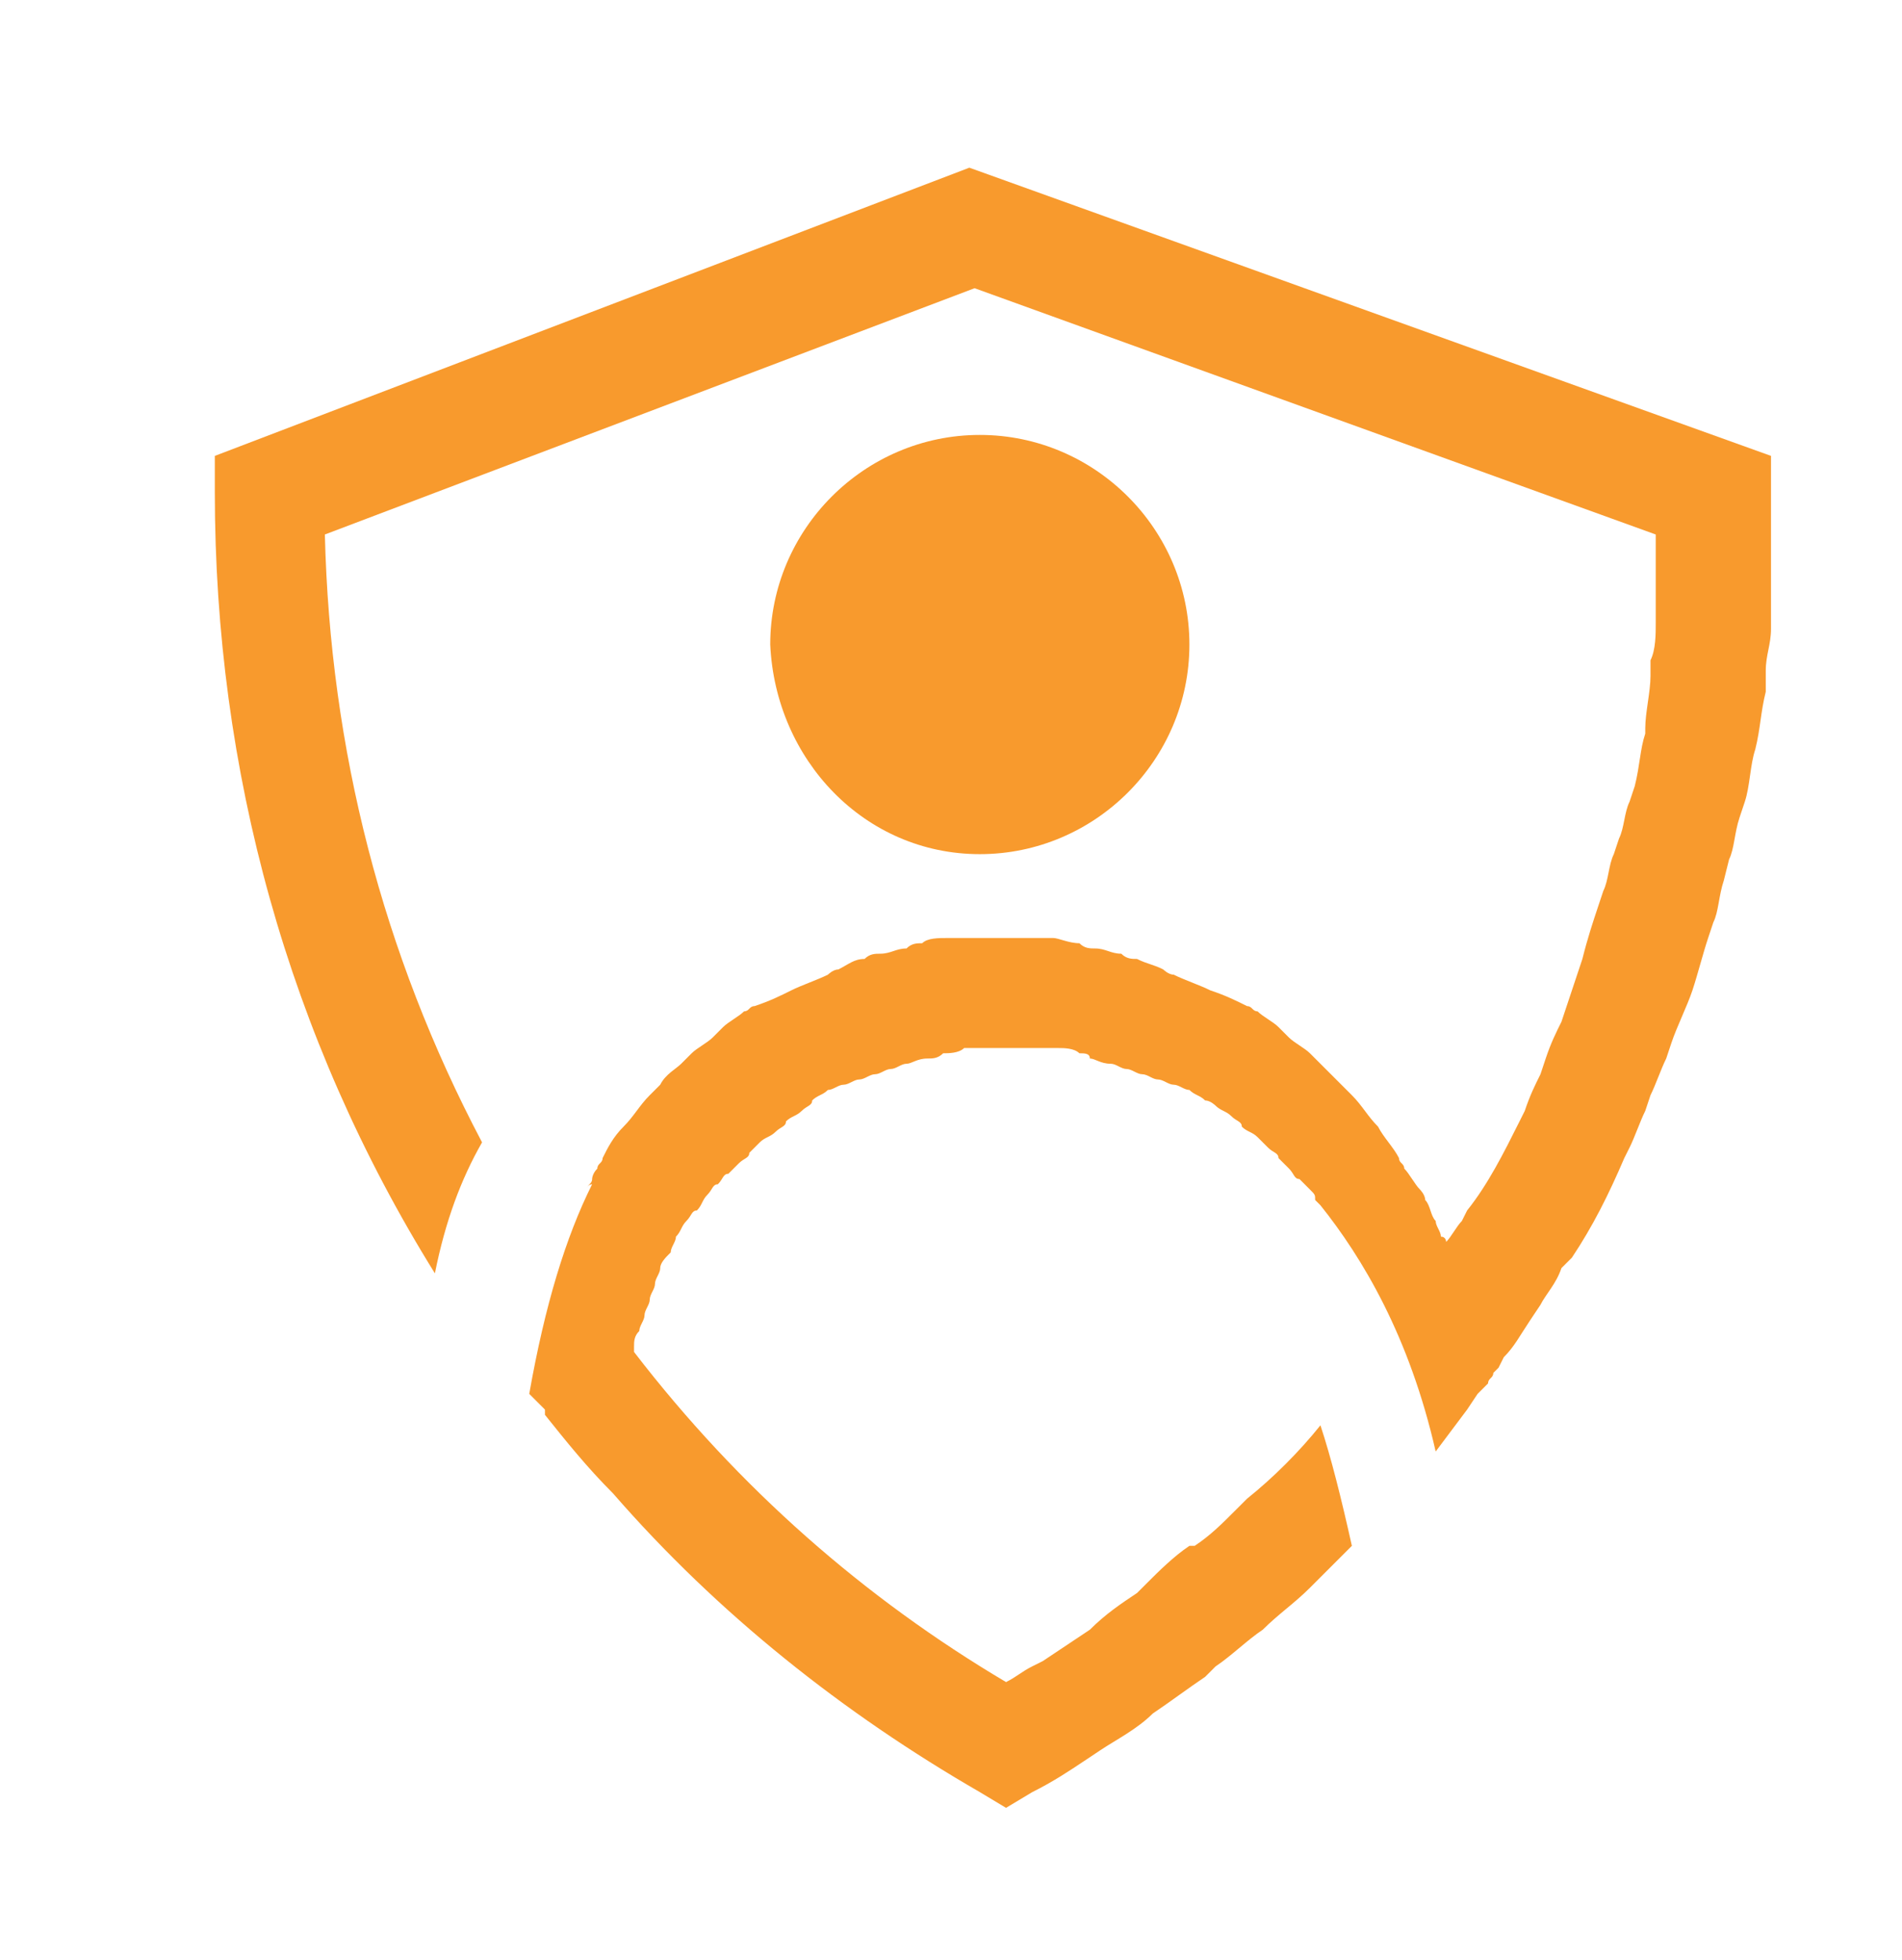 <?xml version="1.0" encoding="utf-8"?>
<!-- Generator: Adobe Illustrator 27.0.0, SVG Export Plug-In . SVG Version: 6.00 Build 0)  -->
<svg version="1.1" id="Layer_1" xmlns="http://www.w3.org/2000/svg" xmlns:xlink="http://www.w3.org/1999/xlink" x="0px" y="0px"
	 viewBox="0 0 36.3 37.4" style="enable-background:new 0 0 36.3 37.4;" xml:space="preserve">
<style type="text/css">
	.st0{fill:#F89A2D;}
</style>
<g>
	<g>
		<path class="st0" d="M18.5,3.2L4.1,8.7v0.7c0,5.3,1.4,10.4,4.2,14.9c0.2-1,0.5-1.8,0.9-2.5c-1.9-3.6-2.9-7.5-3-11.6l12.4-4.7
			l13,4.7c0,0.1,0,0.2,0,0.3l0,0.3c0,0.2,0,0.5,0,0.7l0,0.4c0,0.2,0,0.5-0.1,0.7l0,0.3c0,0.3-0.1,0.7-0.1,1l0,0.1
			c-0.1,0.3-0.1,0.6-0.2,1l-0.1,0.3c-0.1,0.2-0.1,0.5-0.2,0.7l-0.1,0.3c-0.1,0.2-0.1,0.5-0.2,0.7l-0.1,0.3c-0.1,0.3-0.2,0.6-0.3,1
			c-0.1,0.3-0.2,0.6-0.3,0.9l-0.1,0.3c-0.1,0.2-0.2,0.4-0.3,0.7l-0.1,0.3c-0.1,0.2-0.2,0.4-0.3,0.7l-0.1,0.2c-0.3,0.6-0.6,1.2-1,1.7
			l-0.1,0.2c-0.1,0.1-0.2,0.3-0.3,0.4c0,0,0-0.1-0.1-0.1c0-0.1-0.1-0.2-0.1-0.3c-0.1-0.1-0.1-0.3-0.2-0.4c0-0.1-0.1-0.2-0.1-0.2
			c-0.1-0.1-0.2-0.3-0.3-0.4c0-0.1-0.1-0.1-0.1-0.2c-0.1-0.2-0.3-0.4-0.4-0.6c0,0,0,0,0,0c-0.2-0.2-0.3-0.4-0.5-0.6
			c-0.1-0.1-0.1-0.1-0.2-0.2c-0.1-0.1-0.2-0.2-0.4-0.4c-0.1-0.1-0.1-0.1-0.2-0.2c-0.1-0.1-0.3-0.2-0.4-0.3c-0.1-0.1-0.1-0.1-0.2-0.2
			c-0.1-0.1-0.3-0.2-0.4-0.3c-0.1,0-0.1-0.1-0.2-0.1c-0.2-0.1-0.4-0.2-0.7-0.3c0,0,0,0,0,0c-0.2-0.1-0.5-0.2-0.7-0.3
			c-0.1,0-0.2-0.1-0.2-0.1c-0.2-0.1-0.3-0.1-0.5-0.2c-0.1,0-0.2,0-0.3-0.1c-0.2,0-0.3-0.1-0.5-0.1c-0.1,0-0.2,0-0.3-0.1
			c-0.2,0-0.4-0.1-0.5-0.1c-0.1,0-0.2,0-0.2,0c-0.3,0-0.5,0-0.8,0c-0.3,0-0.5,0-0.8,0c-0.1,0-0.2,0-0.2,0c-0.2,0-0.4,0-0.5,0.1
			c-0.1,0-0.2,0-0.3,0.1c-0.2,0-0.3,0.1-0.5,0.1c-0.1,0-0.2,0-0.3,0.1c-0.2,0-0.3,0.1-0.5,0.2c-0.1,0-0.2,0.1-0.2,0.1
			c-0.2,0.1-0.5,0.2-0.7,0.3c0,0,0,0,0,0c-0.2,0.1-0.4,0.2-0.7,0.3c-0.1,0-0.1,0.1-0.2,0.1c-0.1,0.1-0.3,0.2-0.4,0.3
			c-0.1,0.1-0.1,0.1-0.2,0.2c-0.1,0.1-0.3,0.2-0.4,0.3c-0.1,0.1-0.1,0.1-0.2,0.2c-0.1,0.1-0.3,0.2-0.4,0.4c-0.1,0.1-0.1,0.1-0.2,0.2
			c-0.2,0.2-0.3,0.4-0.5,0.6c0,0,0,0,0,0c-0.2,0.2-0.3,0.4-0.4,0.6c0,0.1-0.1,0.1-0.1,0.2c-0.1,0.1-0.1,0.2-0.1,0.2
			c0,0.1-0.1,0.1-0.1,0.2c0-0.1,0.1-0.1,0.1-0.1c-0.5,1-0.9,2.3-1.2,4l0,0l0,0l0.2,0.2c0,0,0.1,0.1,0.1,0.1c0,0,0,0,0,0.1
			c0.4,0.5,0.8,1,1.3,1.5c2,2.3,4.4,4.2,7,5.7l0.5,0.3l0.5-0.3c0.4-0.2,0.7-0.4,1-0.6l0.3-0.2c0.3-0.2,0.7-0.4,1-0.7l0,0
			c0.3-0.2,0.7-0.5,1-0.7l0.2-0.2c0.3-0.2,0.6-0.5,0.9-0.7l0,0c0,0,0,0,0,0l0,0c0.3-0.3,0.6-0.5,0.9-0.8l0.2-0.2
			c0.2-0.2,0.4-0.4,0.6-0.6c-0.2-0.9-0.4-1.7-0.6-2.3c-0.4,0.5-0.9,1-1.4,1.4l-0.2,0.2c-0.3,0.3-0.5,0.5-0.8,0.7l-0.1,0
			c-0.3,0.2-0.6,0.5-0.8,0.7l-0.2,0.2c-0.3,0.2-0.6,0.4-0.9,0.7l0,0c-0.3,0.2-0.6,0.4-0.9,0.6l-0.2,0.1c-0.2,0.1-0.3,0.2-0.5,0.3
			c-2.7-1.6-5.1-3.7-7.1-6.3c0,0,0-0.1,0-0.1c0-0.1,0-0.2,0.1-0.3c0-0.1,0.1-0.2,0.1-0.3c0-0.1,0.1-0.2,0.1-0.3
			c0-0.1,0.1-0.2,0.1-0.3c0-0.1,0.1-0.2,0.1-0.3c0-0.1,0.1-0.2,0.2-0.3c0-0.1,0.1-0.2,0.1-0.3c0.1-0.1,0.1-0.2,0.2-0.3
			c0.1-0.1,0.1-0.2,0.2-0.2c0.1-0.1,0.1-0.2,0.2-0.3c0.1-0.1,0.1-0.2,0.2-0.2c0.1-0.1,0.1-0.2,0.2-0.2c0.1-0.1,0.1-0.1,0.2-0.2
			c0.1-0.1,0.2-0.1,0.2-0.2c0.1-0.1,0.1-0.1,0.2-0.2c0.1-0.1,0.2-0.1,0.3-0.2c0.1-0.1,0.2-0.1,0.2-0.2c0.1-0.1,0.2-0.1,0.3-0.2
			c0.1-0.1,0.2-0.1,0.2-0.2c0.1-0.1,0.2-0.1,0.3-0.2c0.1,0,0.2-0.1,0.3-0.1c0.1,0,0.2-0.1,0.3-0.1c0.1,0,0.2-0.1,0.3-0.1
			c0.1,0,0.2-0.1,0.3-0.1c0.1,0,0.2-0.1,0.3-0.1c0.1,0,0.2-0.1,0.4-0.1c0.1,0,0.2,0,0.3-0.1c0.1,0,0.3,0,0.4-0.1c0.1,0,0.1,0,0.2,0
			c0.2,0,0.4,0,0.7,0c0.2,0,0.4,0,0.7,0c0.1,0,0.1,0,0.2,0c0.1,0,0.3,0,0.4,0.1c0.1,0,0.2,0,0.2,0.1c0.1,0,0.2,0.1,0.4,0.1
			c0.1,0,0.2,0.1,0.3,0.1c0.1,0,0.2,0.1,0.3,0.1c0.1,0,0.2,0.1,0.3,0.1c0.1,0,0.2,0.1,0.3,0.1c0.1,0,0.2,0.1,0.3,0.1
			c0.1,0.1,0.2,0.1,0.3,0.2c0.1,0,0.2,0.1,0.2,0.1c0.1,0.1,0.2,0.1,0.3,0.2c0.1,0.1,0.2,0.1,0.2,0.2c0.1,0.1,0.2,0.1,0.3,0.2
			c0.1,0.1,0.1,0.1,0.2,0.2c0.1,0.1,0.2,0.1,0.2,0.2c0.1,0.1,0.1,0.1,0.2,0.2c0.1,0.1,0.1,0.2,0.2,0.2c0.1,0.1,0.1,0.1,0.2,0.2
			c0.1,0.1,0.1,0.1,0.1,0.2c0,0,0,0,0.1,0.1c0,0,0,0,0,0c0.8,1,1.7,2.5,2.2,4.7l0,0l0.6-0.8c0,0,0,0,0,0l0.2-0.3l0.2-0.2
			c0-0.1,0.1-0.1,0.1-0.2l0,0v0c0,0,0.1-0.1,0.1-0.1l0.1-0.2c0.2-0.2,0.3-0.4,0.5-0.7l0.2-0.3c0.1-0.2,0.3-0.4,0.4-0.7l0.2-0.2
			c0.4-0.6,0.7-1.2,1-1.9l0.1-0.2c0.1-0.2,0.2-0.5,0.3-0.7l0.1-0.3c0.1-0.2,0.2-0.5,0.3-0.7l0.1-0.3c0.1-0.3,0.3-0.7,0.4-1
			c0.1-0.3,0.2-0.7,0.3-1l0.1-0.3c0.1-0.2,0.1-0.5,0.2-0.8l0.1-0.4c0.1-0.2,0.1-0.5,0.2-0.8l0.1-0.3c0.1-0.3,0.1-0.7,0.2-1l0,0
			c0.1-0.4,0.1-0.7,0.2-1.1c0-0.1,0-0.2,0-0.3l0-0.1c0-0.3,0.1-0.5,0.1-0.8l0-0.4c0-0.3,0-0.5,0-0.8l0-0.3c0-0.4,0-0.7,0-1.1V8.7
			L18.5,3.2z"/>
		<path class="st0" d="M18.7,16.3c2.2,0,4-1.8,4-4c0-2.2-1.8-4-4-4s-4,1.8-4,4C14.8,14.5,16.5,16.3,18.7,16.3z"/>
		<path class="st0" d="M25.9,25.5L25.9,25.5C25.9,25.5,25.9,25.5,25.9,25.5C25.9,25.5,25.9,25.5,25.9,25.5z"/>
	</g>
</g>
</svg>
